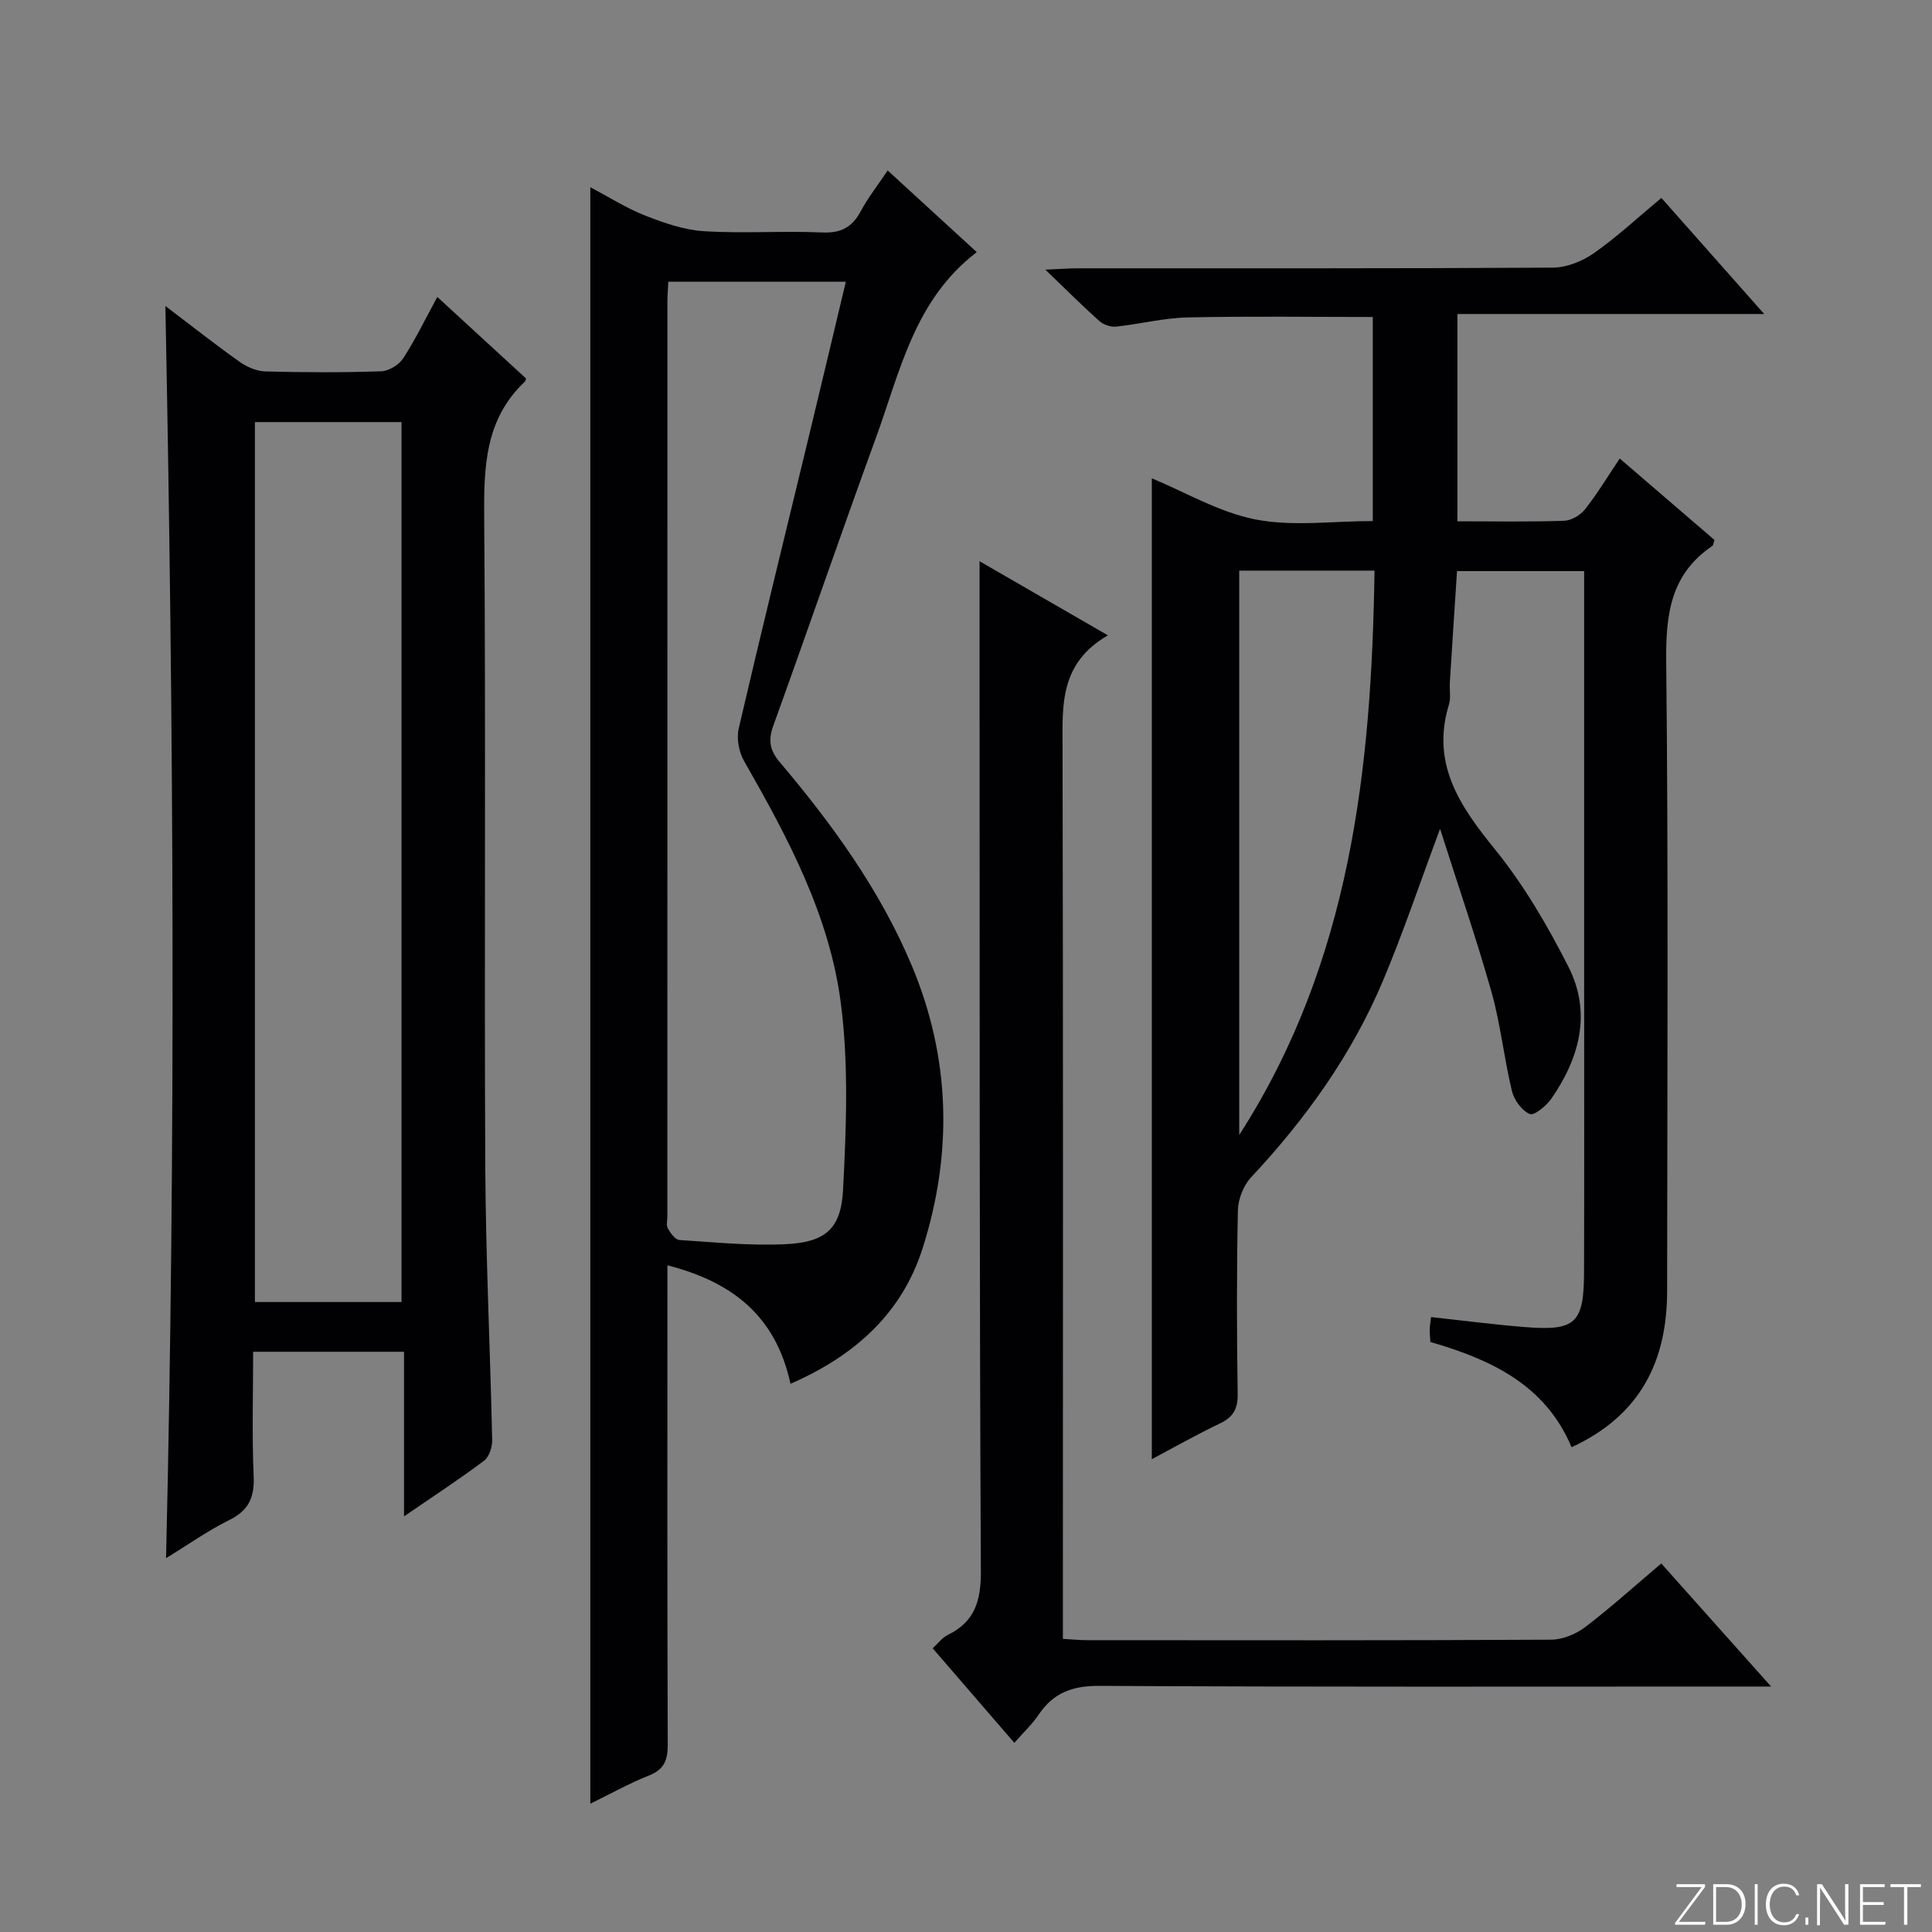 <svg enable-background="new 0 0 400 400" viewBox="0 0 400 400" xmlns="http://www.w3.org/2000/svg"><rect x="0" y="0" width="400" height="400" fill="#808080" stroke="none"/><g fill="#fbfcfa"><path d="m346.9 398 5.4-7.3h-5.2v-.6h5.9v.6l-5.4 7.2h5.5l-.1.6h-6.2v-.5z"/><path d="m354.7 390.1h2.8c2.3 0 3.9 1.6 3.9 4.1s-1.6 4.3-3.9 4.3h-2.8zm.6 7.8h2c2.2 0 3.3-1.6 3.3-3.6 0-1.8-1-3.6-3.3-3.6h-2z"/><path d="m363.9 390.1v8.4h-.6v-8.4z"/><path d="m372.5 396.3c-.4 1.3-1.4 2.3-3.2 2.3-2.4 0-3.7-1.9-3.7-4.3 0-2.3 1.2-4.3 3.7-4.3 1.8 0 2.9 1 3.2 2.4h-.6c-.4-1.1-1.1-1.8-2.5-1.8-2.1 0-3 1.9-3 3.7s.9 3.7 3 3.7c1.4 0 2.1-.7 2.5-1.7z"/><path d="m373.8 398.5v-1.5h.6v1.5z"/><path d="m376.2 398.5v-8.4h1c1.3 2 4.4 6.7 4.9 7.6-.1-1.2-.1-2.4-.1-3.8v-3.8h.7v8.4h-.9c-1.2-1.9-4.4-6.8-5-7.7.1 1.1 0 2.3 0 3.9v3.9h-.6z"/><path d="m390 394.4h-4.3v3.5h4.7l-.1.6h-5.2v-8.4h5.1v.6h-4.5v3.1h4.3v.7z"/><path d="m394.2 390.7h-2.8v-.6h6.3v.6h-2.8v7.8h-.7z"/></g><path d="m301.74 107.93c7.79 0 14.95.14 22.09-.11 1.5-.05 3.38-1.16 4.34-2.38 2.56-3.26 4.71-6.83 7.18-10.51 6.69 5.75 13.2 11.35 19.61 16.86-.24.69-.24 1.11-.45 1.25-8.58 5.79-9.64 14.05-9.54 23.78.46 43.49.22 86.98.19 130.47-.01 14.52-5.53 25.77-19.78 32.34-5.46-12.99-16.79-18.18-29.24-21.79-.06-1.06-.14-1.89-.13-2.71.01-.63.14-1.25.28-2.44 6.59.71 12.96 1.55 19.36 2.06 10.57.85 12.28-.75 12.31-11.4.06-19.5.02-38.99.02-58.49 0-27.5 0-54.99 0-82.49 0-1.29 0-2.58 0-4.13-8.88 0-17.32 0-26.32 0-.5 7.68-1.01 15.41-1.49 23.13-.09 1.5.25 3.1-.18 4.48-3.73 12.21 2.17 20.94 9.47 29.93 6.02 7.42 10.97 15.89 15.3 24.45 4.78 9.46 2.28 18.8-3.55 27.21-1.04 1.5-3.58 3.6-4.48 3.21-1.65-.71-3.25-2.9-3.7-4.76-1.64-6.77-2.34-13.78-4.22-20.46-3.14-11.12-6.91-22.05-10.66-33.83-4.19 11.25-7.62 21.46-11.78 31.36-6.44 15.34-16.01 28.67-27.36 40.81-1.58 1.69-2.67 4.51-2.72 6.84-.26 12.66-.24 25.33-.04 37.99.05 3.13-.96 4.82-3.71 6.13-4.74 2.26-9.32 4.86-14.07 7.38 0-68.09 0-135.64 0-203.08 6.99 2.89 13.98 7.06 21.49 8.52 7.7 1.5 15.91.33 24.26.33 0-14.22 0-28.13 0-42.25-12.88 0-25.63-.19-38.36.09-4.94.11-9.84 1.38-14.79 1.9-1.12.12-2.6-.39-3.45-1.14-3.45-3.08-6.73-6.36-11.19-10.65 3.22-.14 4.93-.28 6.63-.28 32.83-.01 65.66.06 98.48-.14 2.85-.02 6.07-1.33 8.45-2.99 4.74-3.32 9.02-7.31 13.98-11.44 6.93 7.82 13.69 15.45 21.29 24.03-21.85 0-42.52 0-63.52 0zm-45.17 10.21v116.84c23.01-35.75 27.4-75.71 28.01-116.84-9.71 0-18.68 0-28.01 0z" fill="#010103"/><path d="m163.66 286.5c-3.05-14.07-12.04-21.09-25.48-24.53v6.23c0 30.98-.05 61.96.07 92.95.01 3.22-.69 5.18-3.87 6.44-4.08 1.62-7.95 3.79-12.16 5.85 0-111.78 0-222.92 0-334.67 3.85 2.02 7.46 4.33 11.38 5.87 3.9 1.53 8.06 2.98 12.18 3.23 8.13.5 16.33-.1 24.47.26 3.88.17 6.18-1.09 7.95-4.39 1.49-2.77 3.46-5.27 5.58-8.45 6.27 5.75 12.34 11.31 18.45 16.91-12.94 9.87-15.89 24.77-20.89 38.47-7.22 19.79-14.06 39.72-21.22 59.53-1.1 3.03-.8 5.08 1.33 7.6 10.87 12.87 20.75 26.46 27.32 42.11 8.04 19.15 8.5 38.83 2.27 58.46-4.24 13.41-13.88 22.24-27.38 28.13zm-25.3-228.17c-.08 1.78-.18 2.94-.18 4.1-.01 63.15-.01 126.29-.01 189.44 0 .83-.27 1.83.1 2.46.56.97 1.52 2.34 2.38 2.4 7.29.48 14.63 1.21 21.91.87 8.2-.38 11.55-3.05 11.98-11.18.67-12.88 1.19-25.98-.45-38.7-2.34-18.18-10.99-34.34-20.03-50.14-1.08-1.89-1.6-4.69-1.11-6.78 4.69-20.19 9.66-40.31 14.52-60.46 2.56-10.58 5.06-21.18 7.65-32.01-12.49 0-24.42 0-36.76 0z" fill="#010103"/><path d="m83.65 313.95c0-12.06 0-22.84 0-34.08-10.42 0-20.46 0-31.24 0 0 8.63-.26 17.24.11 25.82.19 4.4-1.08 7.06-5.09 9.04-4.41 2.18-8.46 5.07-13.05 7.87 2.04-86.55 1.58-172.49-.14-259.25 5.38 4.08 10.28 7.95 15.37 11.56 1.51 1.07 3.52 1.94 5.33 1.99 7.99.21 16 .24 23.98-.03 1.58-.05 3.68-1.33 4.55-2.68 2.53-3.88 4.56-8.09 7.07-12.71 3.24 2.98 6.26 5.75 9.27 8.52 3.05 2.81 6.11 5.61 9.11 8.37-.12.33-.14.53-.25.64-8.32 7.84-8.51 17.78-8.42 28.37.35 44.65 0 89.3.22 133.95.1 18.96 1.02 37.91 1.43 56.86.03 1.43-.64 3.45-1.69 4.24-5.01 3.77-10.27 7.2-16.56 11.52zm-.52-44.38c0-60.92 0-121.58 0-182.18-10.38 0-20.3 0-30.35 0v182.18z" fill="#010103"/><path d="m229.38 131.54c-10.04 5.81-9.41 14.5-9.39 23.32.14 59.32.07 118.64.07 177.96v6.49c1.86.1 3.46.27 5.06.27 31.99.02 63.99.07 95.98-.1 2.39-.01 5.15-1.13 7.08-2.6 5.29-4.02 10.23-8.5 15.77-13.18 7.29 8.16 14.55 16.3 22.74 25.48-2.73 0-4.42 0-6.1 0-44.32 0-88.65.11-132.97-.14-5.59-.03-9.53 1.43-12.58 5.97-1.28 1.91-3.01 3.52-5.03 5.83-5.7-6.61-11.18-12.95-16.91-19.58 1.18-1.07 1.98-2.2 3.07-2.73 5.63-2.74 6.94-7.04 6.91-13.24-.31-59.49-.24-118.97-.27-178.46-.01-10.11 0-20.23 0-30.63 8.13 4.69 16.68 9.62 26.57 15.34z" fill="#010103"/></svg>
